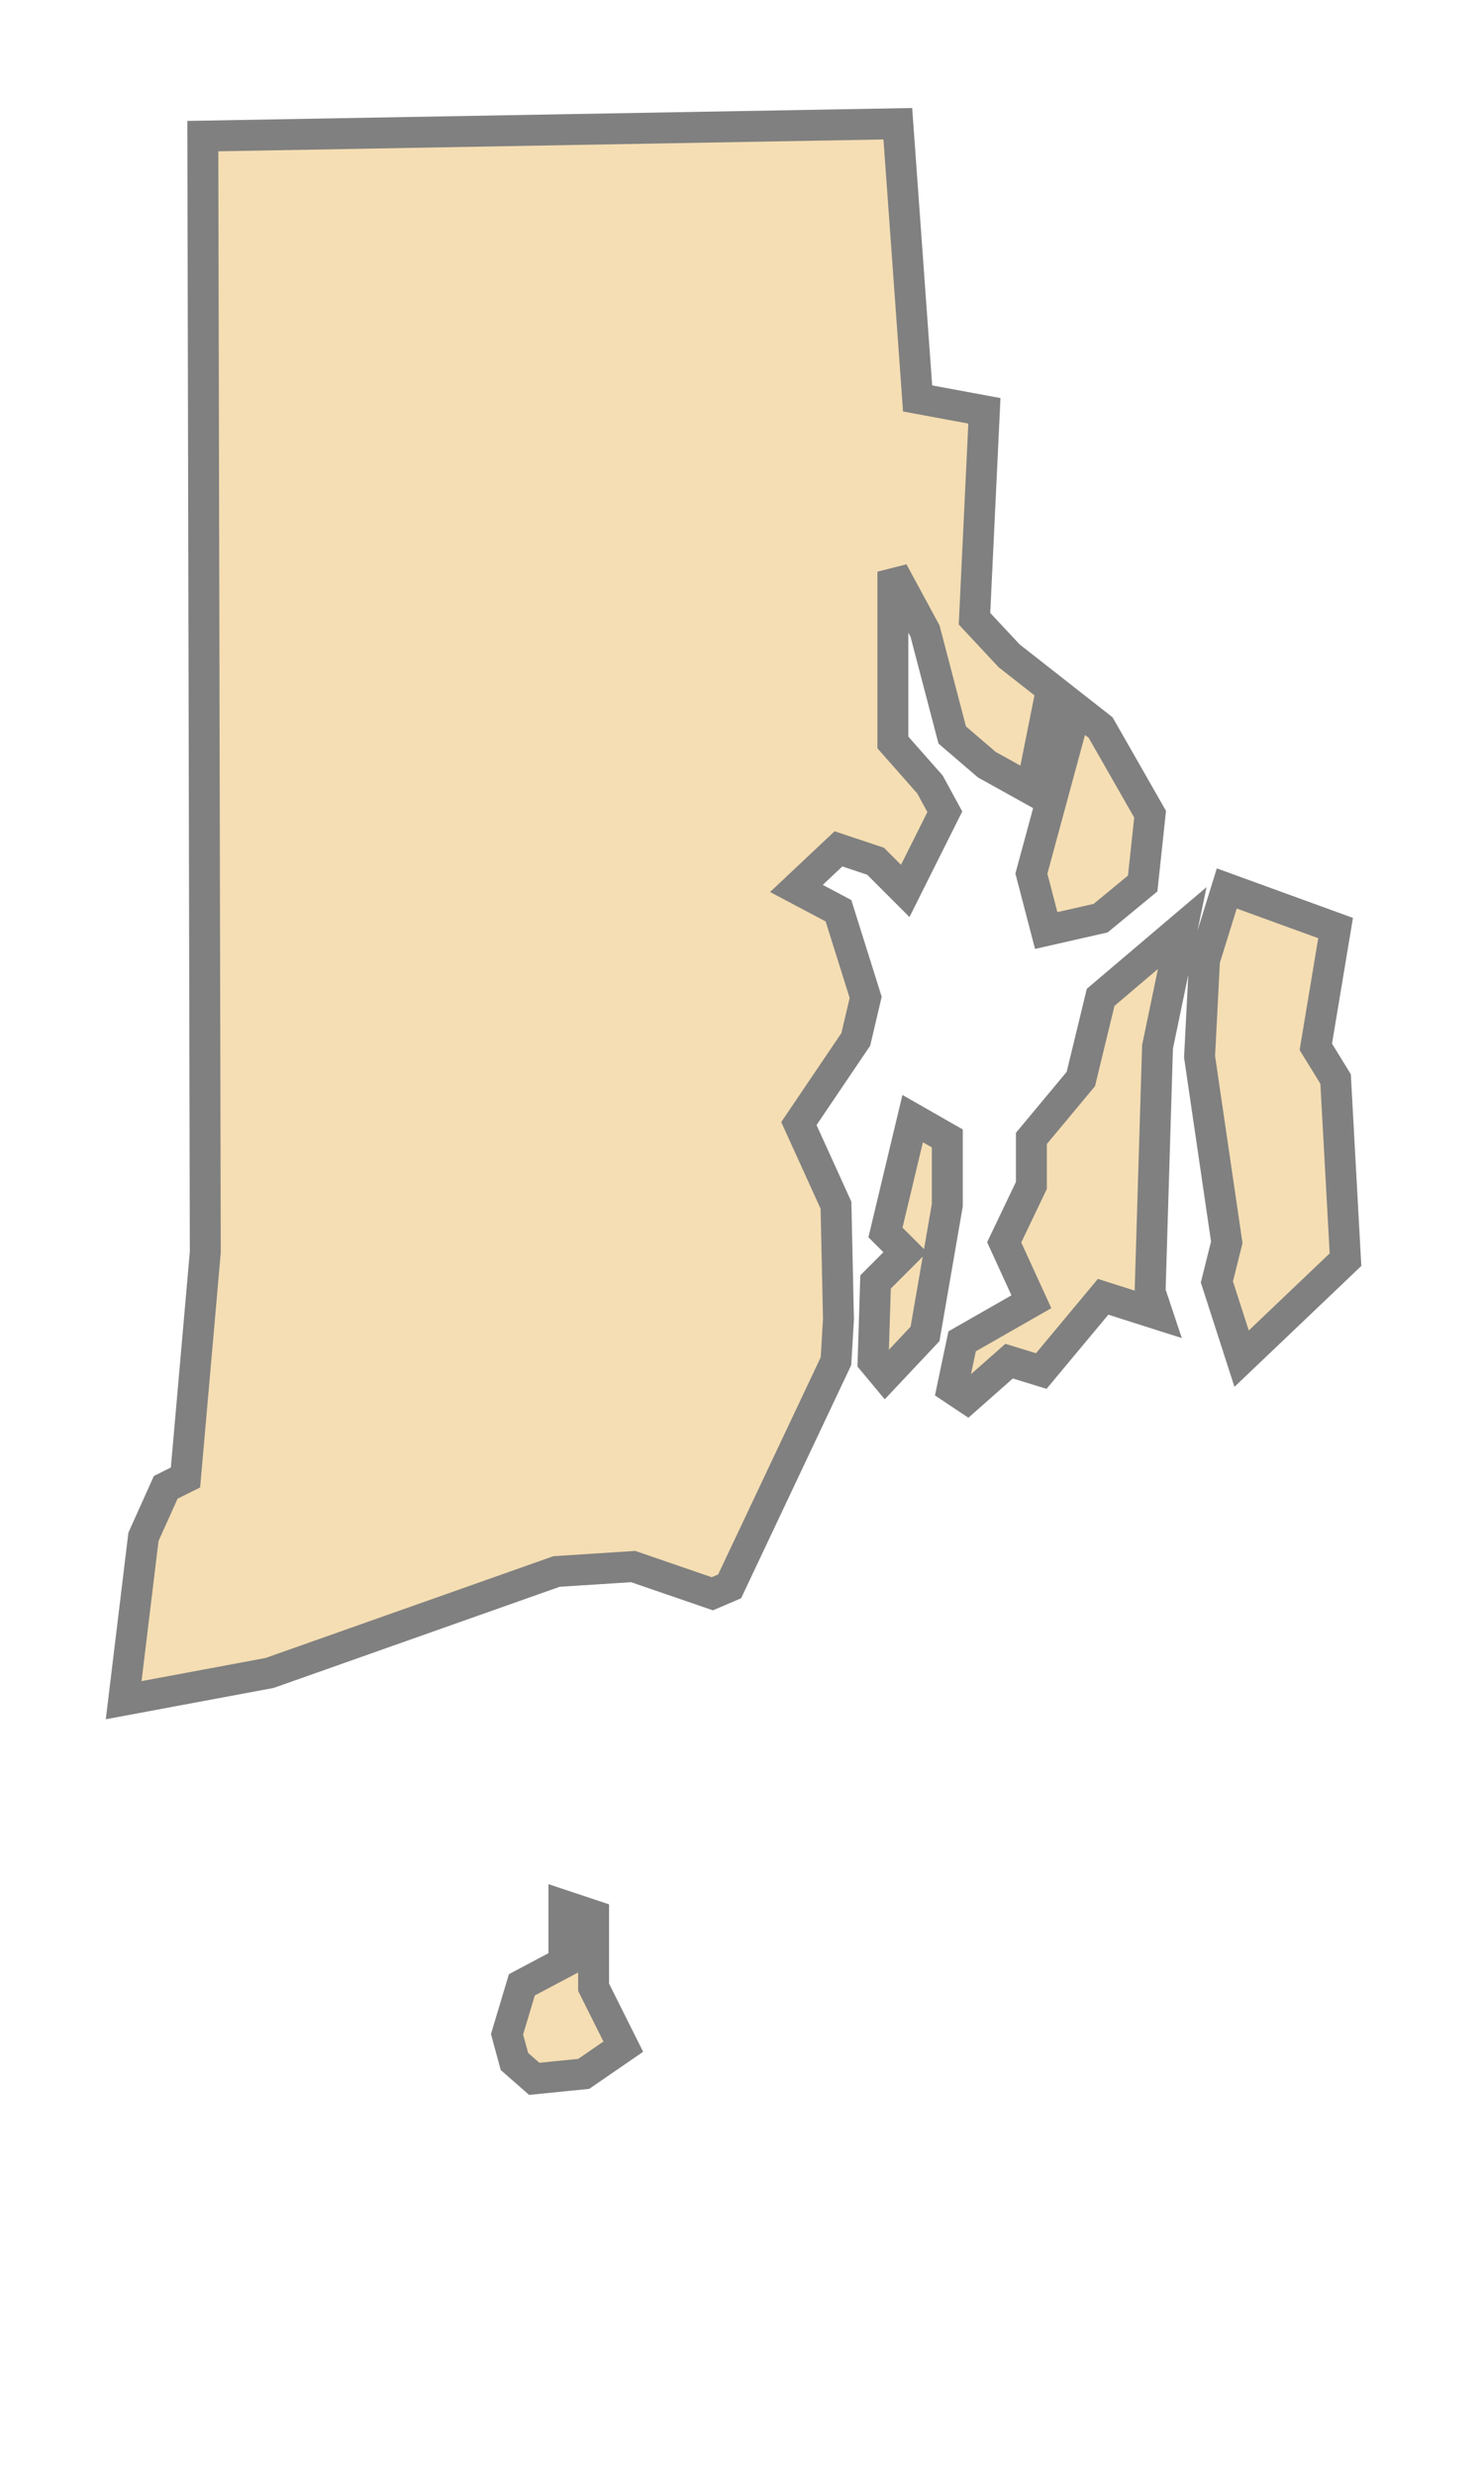 <?xml version="1.0" encoding="utf-8"?>
<!-- Generated by IcoMoon.io -->
<!DOCTYPE svg PUBLIC "-//W3C//DTD SVG 1.1//EN" "http://www.w3.org/Graphics/SVG/1.1/DTD/svg11.dtd">
<svg version="1.1" xmlns="http://www.w3.org/2000/svg" xmlns:xlink="http://www.w3.org/1999/xlink" width="48" height="80" viewBox="0 0 48 80">
<path stroke="grey" fill="wheat" d="M18.88 67.040l1.28-0.88-0.96-1.92v-2.32l-0.96-0.32v1.84l-1.36 0.72-0.48 1.6 0.24 0.88 0.64 0.56zM28.64 44.48l1.28-1.36 0.72-4.16v-2.16l-1.12-0.64-0.88 3.68 0.64 0.64-0.96 0.96-0.080 2.56zM37.2 41.76l0.24-7.92 0.8-3.84-2.64 2.24-0.64 2.64-1.6 1.92v1.52l-0.88 1.84 0.88 1.92-2.24 1.28-0.32 1.52 0.48 0.32 1.36-1.2 1.040 0.32 2-2.4 1.76 0.56zM43.52 40.72l-0.32-5.84-0.64-1.040 0.64-3.84-3.52-1.28-0.72 2.32-0.16 3.12 0.88 6-0.32 1.28 0.8 2.48zM29.68 12.88l-0.64-8.88-22.48 0.4 0.080 36.080-0.64 7.28-0.64 0.32-0.72 1.6-0.64 5.28 4.72-0.88 9.28-3.28 2.48-0.16 2.56 0.88 0.56-0.24 3.44-7.28 0.080-1.36-0.080-3.68-1.2-2.64 1.84-2.72 0.32-1.36-0.88-2.8-1.36-0.72 1.36-1.28 1.2 0.4 0.96 0.96 1.28-2.56-0.48-0.88-1.2-1.36v-5.52l1.040 1.92 0.88 3.36 1.12 0.96 1.44 0.8 0.48-2.4 0.8 0.4-1.28 4.72 0.48 1.84 1.76-0.4 1.36-1.12 0.24-2.24-1.6-2.8-2.96-2.32-1.12-1.2 0.32-6.72z"></path>
</svg>
